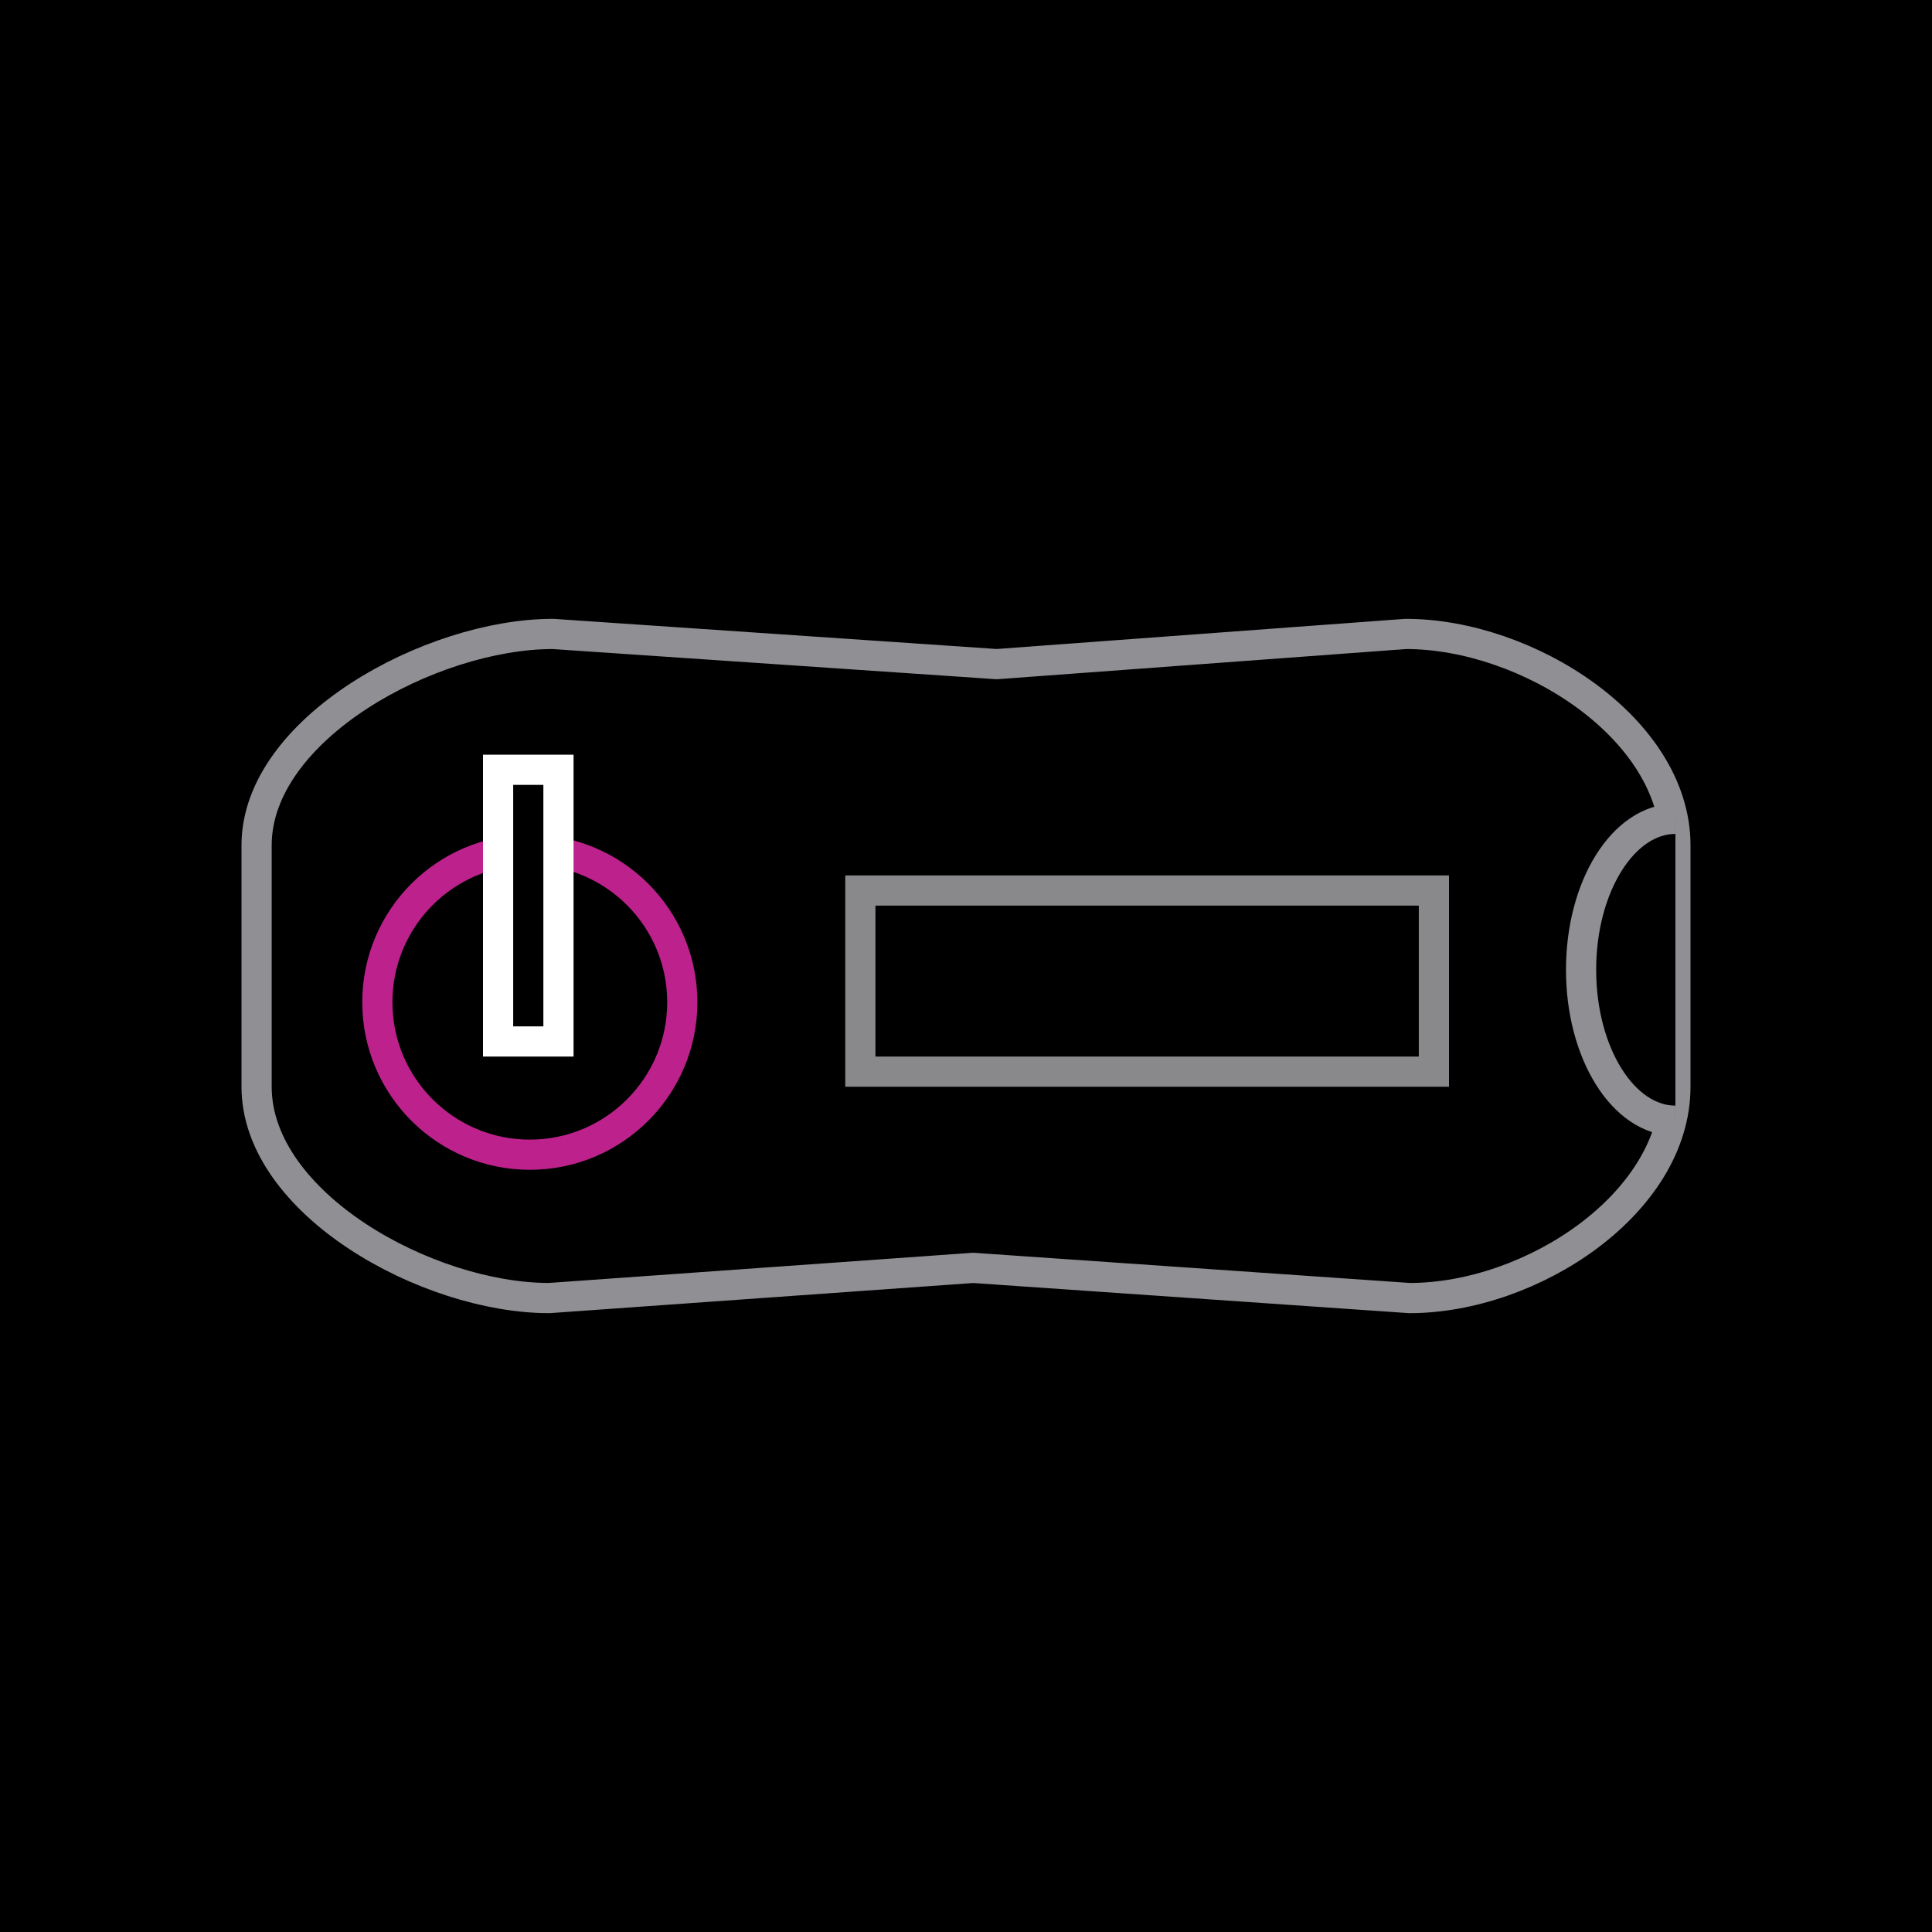 <svg xmlns="http://www.w3.org/2000/svg" viewBox="0 0 64 64" class="icon"><path fill-rule="evenodd" clip-rule="evenodd" d="M0 0h64v64H0z"/><path stroke="#909094" d="M55.5 36c0 3.866-4.768 7-8.806 7l-14.458-1-14.046 1c-4.038 0-9.69-3.134-9.69-7v-8c0-3.866 5.779-7 9.816-7l14.703 1 13.549-1c4.037 0 8.932 3.134 8.932 7v8z"/><circle stroke="#BC218C" cx="17.551" cy="33.2" r="5.051"/><path stroke="#FFF" d="M16.5 25.5h2v9h-2z"/><linearGradient gradientUnits="userSpaceOnUse" x1="29.576" y1="27.637" x2="46.423" y2="37.363"><stop offset="0" stop-color="#a7cfd3"/><stop offset=".076" stop-color="#c0dde0"/><stop offset=".194" stop-color="#e2eff1"/><stop offset=".292" stop-color="#f7fbfb"/><stop offset=".356" stop-color="#fff"/><stop offset=".427" stop-color="#e3f0f1"/><stop offset=".51" stop-color="#c9e1e4"/><stop offset=".596" stop-color="#b6d7da"/><stop offset=".685" stop-color="#abd1d5"/><stop offset=".781" stop-color="#a7cfd3"/><stop offset=".788" stop-color="#afd3d7"/><stop offset=".816" stop-color="#c9dfe2"/><stop offset=".847" stop-color="#dce9eb"/><stop offset=".881" stop-color="#eaf0f1"/><stop offset=".925" stop-color="#f3f4f5"/><stop offset="1" stop-color="#f5f5f6"/></linearGradient><path stroke="#89898C" d="M28.5 29.5h19v6h-19z"/><path stroke="#909094" d="M55.5 37.125c-1.726 0-3.125-2.238-3.125-5 0-2.761 1.399-5 3.125-5"/><path d="M28 27h6v1h-6zm7 0h5v1h-5z"/></svg>